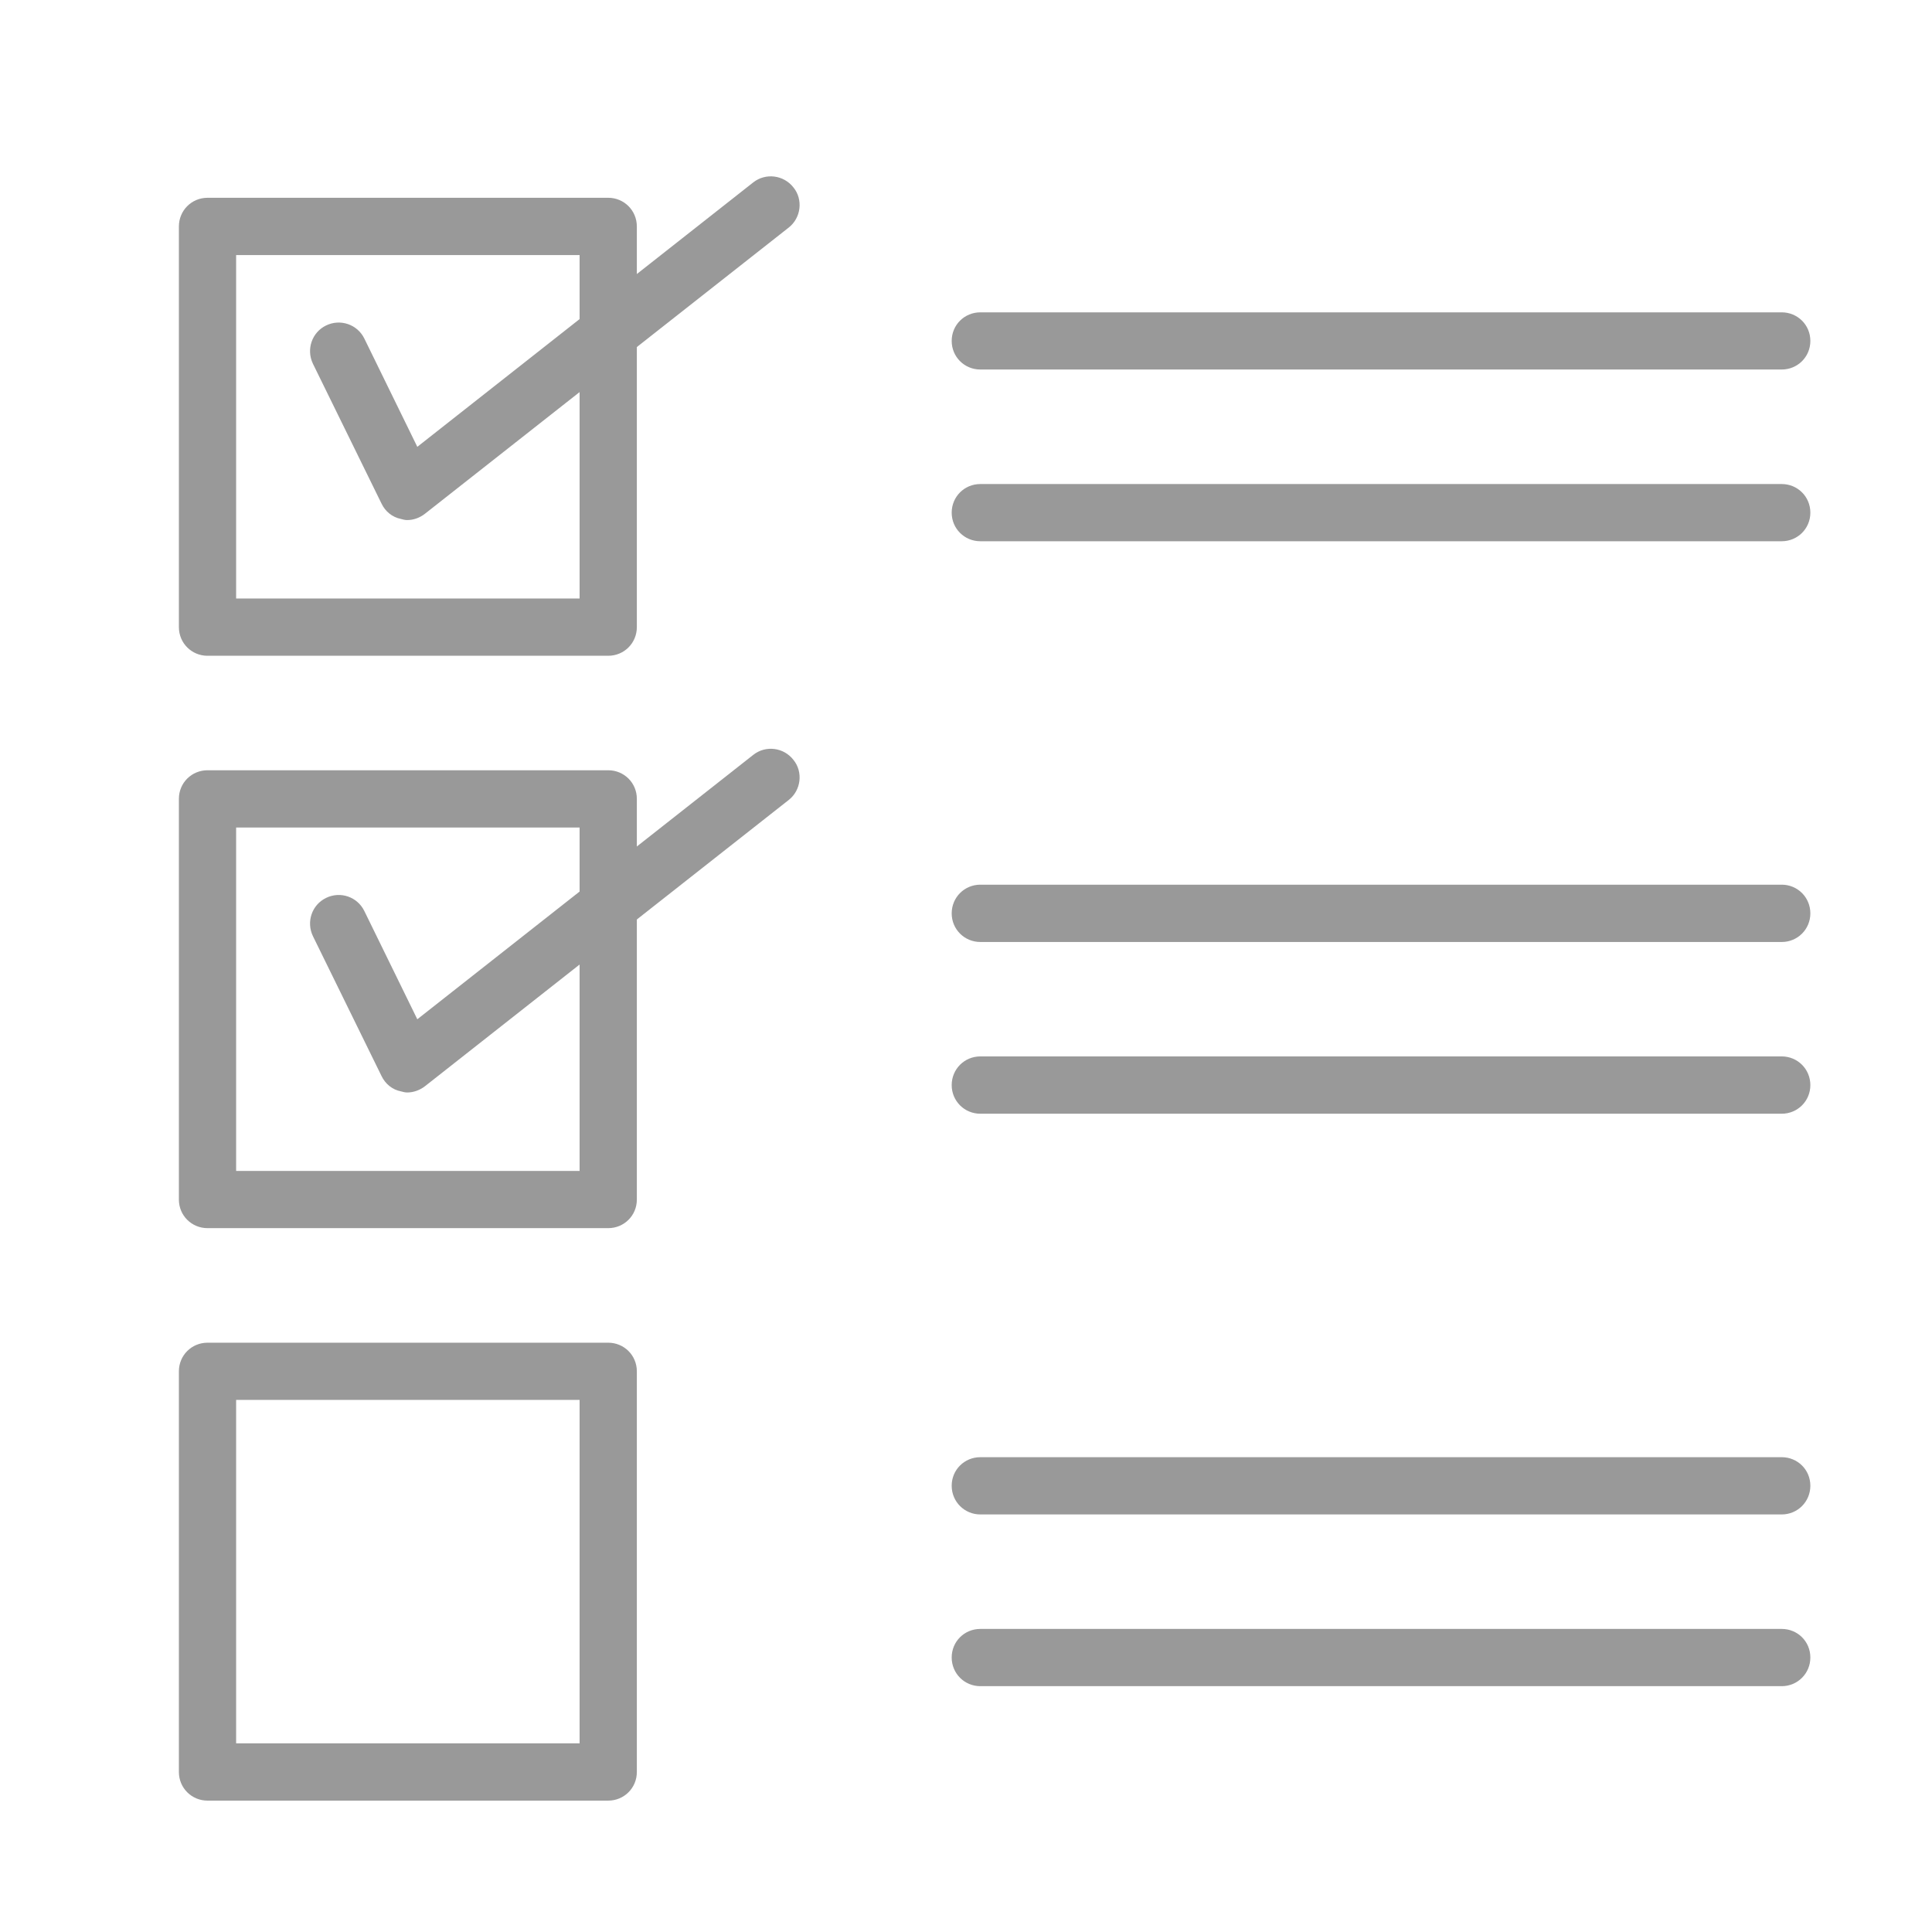 <?xml version="1.0" encoding="UTF-8"?>
<svg width="54px" height="54px" viewBox="0 0 54 54" version="1.1" xmlns="http://www.w3.org/2000/svg" xmlns:xlink="http://www.w3.org/1999/xlink">
    <!-- Generator: Sketch 46.2 (44496) - http://www.bohemiancoding.com/sketch -->
    <title>tool</title>
    <desc>Created with Sketch.</desc>
    <defs></defs>
    <g id="home" stroke="none" stroke-width="1" fill="none" fill-rule="evenodd">
        <g id="tool" fill="#999999">
            <g id="Group" transform="translate(5, 5)">
                <path d="M1.6,11.729 L11.2,11.729 L11.2,2.13 L1.6,2.13 L1.6,11.729 Z M12,13.329 L0.8,13.329 C0.358,13.329 0,12.976 0,12.528 L0,1.33 C0,0.882 0.358,0.528 0.8,0.528 L12,0.528 C12.442,0.528 12.8,0.882 12.8,1.33 L12.8,12.528 C12.8,12.976 12.442,13.329 12,13.329 L12,13.329 Z" id="Fill-9719"></path>
                <path d="M6.381,9.536 C6.322,9.536 6.262,9.521 6.203,9.504 C5.966,9.456 5.768,9.297 5.662,9.072 L3.747,5.168 C3.554,4.768 3.717,4.289 4.114,4.097 C4.51,3.904 4.989,4.065 5.184,4.464 L6.664,7.489 L16.056,0.096 C16.403,-0.174 16.906,-0.11 17.178,0.24 C17.451,0.576 17.392,1.09 17.043,1.362 L6.877,9.36 C6.734,9.472 6.558,9.536 6.381,9.536" id="Fill-9720"></path>
                <path d="M1.6,27.729 L11.2,27.729 L11.2,18.129 L1.6,18.129 L1.6,27.729 Z M12,29.327 L0.8,29.327 C0.358,29.327 0,28.975 0,28.529 L0,17.328 C0,16.88 0.358,16.529 0.8,16.529 L12,16.529 C12.442,16.529 12.8,16.88 12.8,17.328 L12.8,28.529 C12.8,28.975 12.442,29.327 12,29.327 L12,29.327 Z" id="Fill-9721"></path>
                <path d="M6.381,25.535 C6.322,25.535 6.262,25.519 6.203,25.503 C5.966,25.457 5.768,25.295 5.662,25.071 L3.747,21.167 C3.554,20.767 3.717,20.289 4.114,20.097 C4.51,19.903 4.989,20.063 5.184,20.465 L6.664,23.489 L16.056,16.097 C16.403,15.825 16.906,15.889 17.178,16.24 C17.451,16.576 17.392,17.089 17.043,17.361 L6.877,25.361 C6.734,25.471 6.558,25.535 6.381,25.535" id="Fill-9722"></path>
                <path d="M1.6,43.727 L11.2,43.727 L11.2,34.127 L1.6,34.127 L1.6,43.727 Z M12,45.328 L0.8,45.328 C0.358,45.328 0,44.975 0,44.528 L0,33.329 C0,32.881 0.358,32.529 0.8,32.529 L12,32.529 C12.442,32.529 12.8,32.881 12.8,33.329 L12.8,44.528 C12.8,44.975 12.442,45.328 12,45.328 L12,45.328 Z" id="Fill-9723"></path>
                <path d="M44.8,37.329 L22.4,37.329 C21.958,37.329 21.6,36.975 21.6,36.527 C21.6,36.079 21.958,35.729 22.4,35.729 L44.8,35.729 C45.242,35.729 45.6,36.079 45.6,36.527 C45.6,36.975 45.242,37.329 44.8,37.329" id="Fill-9724"></path>
                <path d="M44.8,42.129 L22.4,42.129 C21.958,42.129 21.6,41.775 21.6,41.327 C21.6,40.879 21.958,40.529 22.4,40.529 L44.8,40.529 C45.242,40.529 45.6,40.879 45.6,41.327 C45.6,41.775 45.242,42.129 44.8,42.129" id="Fill-9725"></path>
                <path d="M44.8,21.329 L22.4,21.329 C21.958,21.329 21.6,20.975 21.6,20.529 C21.6,20.081 21.958,19.727 22.4,19.727 L44.8,19.727 C45.242,19.727 45.6,20.081 45.6,20.529 C45.6,20.975 45.242,21.329 44.8,21.329" id="Fill-9726"></path>
                <path d="M44.8,26.129 L22.4,26.129 C21.958,26.129 21.6,25.775 21.6,25.329 C21.6,24.881 21.958,24.527 22.4,24.527 L44.8,24.527 C45.242,24.527 45.6,24.881 45.6,25.329 C45.6,25.775 45.242,26.129 44.8,26.129" id="Fill-9727"></path>
                <path d="M44.8,5.328 L22.4,5.328 C21.958,5.328 21.6,4.976 21.6,4.529 C21.6,4.081 21.958,3.73 22.4,3.73 L44.8,3.73 C45.242,3.73 45.6,4.081 45.6,4.529 C45.6,4.976 45.242,5.328 44.8,5.328" id="Fill-9728"></path>
                <path d="M44.8,10.128 L22.4,10.128 C21.958,10.128 21.6,9.776 21.6,9.329 C21.6,8.881 21.958,8.529 22.4,8.529 L44.8,8.529 C45.242,8.529 45.6,8.881 45.6,9.329 C45.6,9.776 45.242,10.128 44.8,10.128" id="Fill-9729"></path>
            </g>
        </g>
    </g>
</svg>